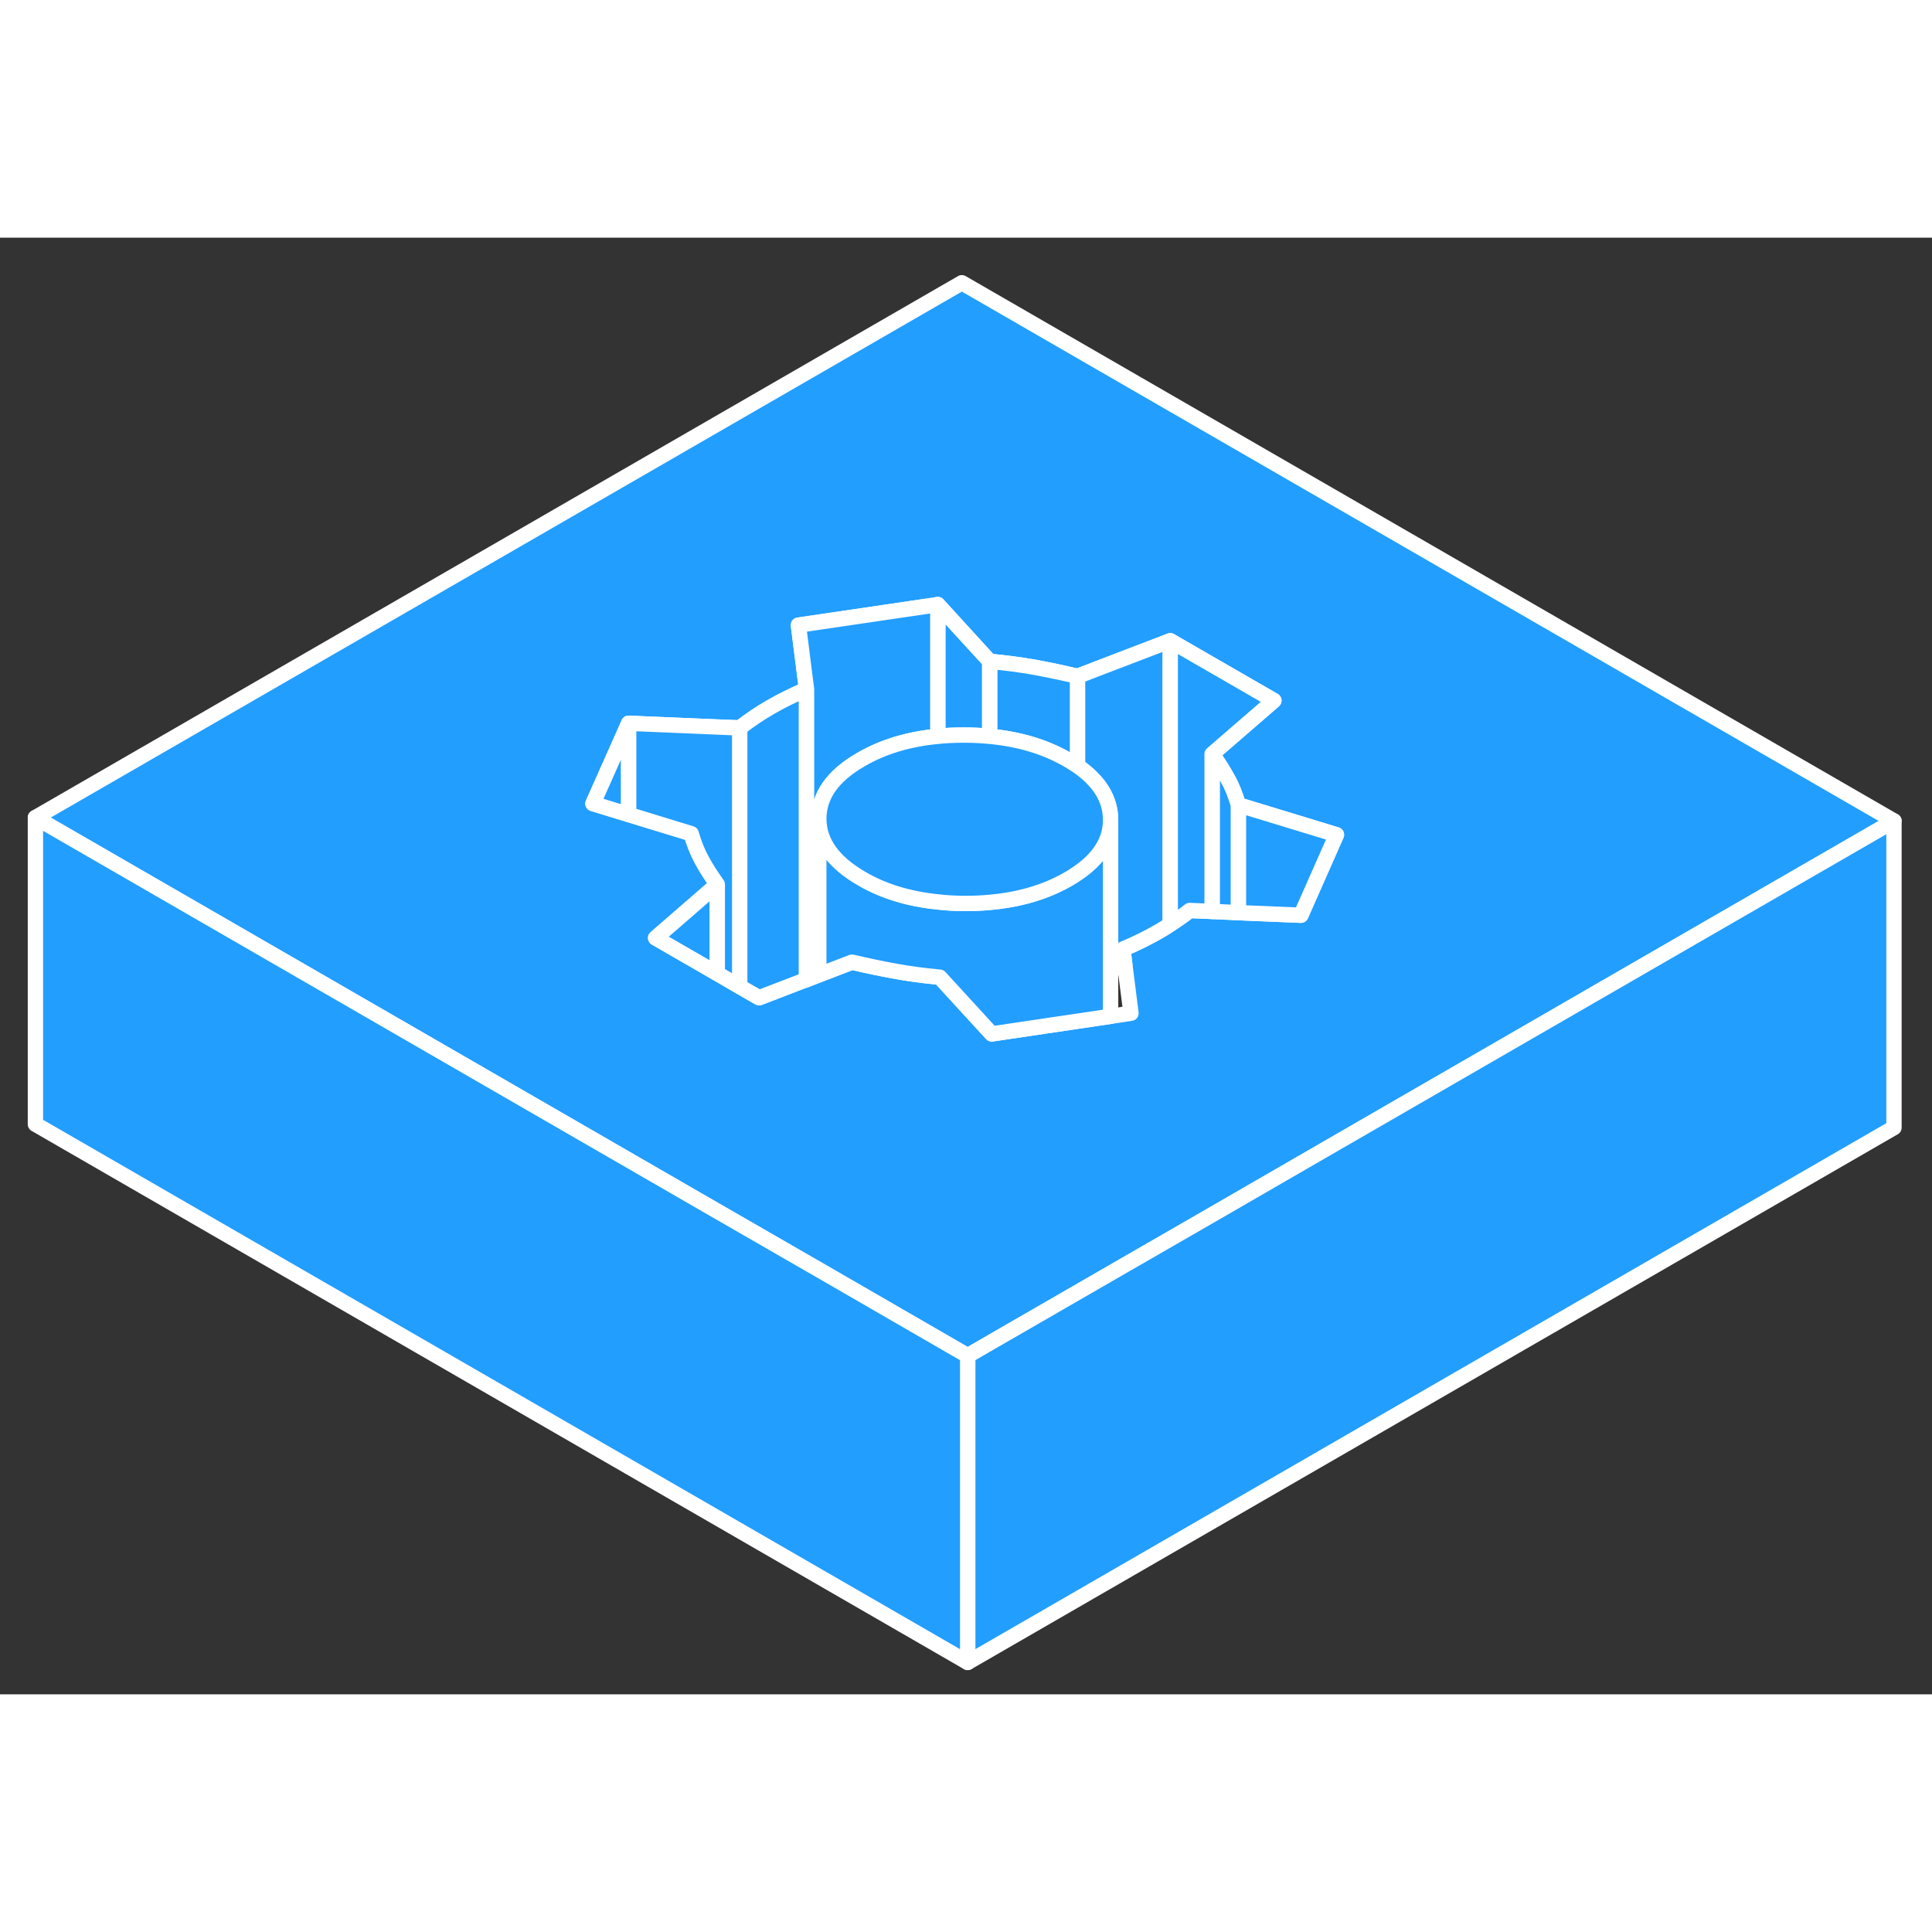 <svg width="48" height="48" viewBox="0 0 126 95" fill="#229EFF" xmlns="http://www.w3.org/2000/svg" stroke-width="1px" stroke-linecap="round" stroke-linejoin="round"><rect x="0" y="0" width="126" height="95" fill="#333333" stroke="none"/><path d="M62.73 2.94L2.31 37.82L19.63 47.82L45.87 62.97L54.2 67.77L63.11 72.92L64.87 71.9L73.31 67.03L78.69 63.93L87.1 59.07L106.2 48.04L123.52 38.04L62.73 2.94ZM84.84 44.19L80.76 44.02L79.05 43.94L77.59 43.88C77.17 44.21 76.74 44.51 76.32 44.78C76.07 44.95 75.83 45.1 75.58 45.24C74.91 45.63 74.13 46.02 73.23 46.4L73.36 47.43L73.76 50.58L72.43 50.78L64.68 51.93L61.29 48.23C60.22 48.13 59.24 48 58.34 47.83C57.44 47.67 56.51 47.47 55.56 47.25L53.4 48.08L52.6 48.39L52.47 48.43L49.51 49.57L48.24 48.84L46.78 47.99L42.76 45.67L46.78 42.18C46.38 41.62 46.04 41.09 45.76 40.57C45.48 40.05 45.25 39.48 45.08 38.87L41 37.62L38.67 36.91L38.72 36.8L41 31.67L47.17 31.93L48.24 31.97C48.91 31.46 49.58 31 50.25 30.62C50.92 30.23 51.71 29.84 52.6 29.45L52.52 28.83L52.07 25.27L60.97 23.96L61.16 23.93L64.54 27.63C65.61 27.73 66.59 27.86 67.49 28.02C68.39 28.19 69.32 28.38 70.27 28.61L71.64 28.08L76.32 26.29L83.08 30.19L79.96 32.89L79.05 33.68C79.45 34.23 79.79 34.77 80.07 35.29C80.36 35.8 80.58 36.37 80.76 36.99L87.16 38.94L84.84 44.19Z" stroke="white" stroke-linejoin="round"/><path d="M46.78 42.18V47.99L42.76 45.67L46.78 42.18Z" stroke="white" stroke-linejoin="round"/><path d="M87.16 38.94L84.84 44.19L80.76 44.02V36.99L87.16 38.94Z" stroke="white" stroke-linejoin="round"/><path d="M76.32 26.29V44.78C76.07 44.95 75.83 45.1 75.58 45.24C74.91 45.63 74.13 46.02 73.23 46.4L73.36 47.43L72.43 47.78V37.95C72.42 36.61 71.7 35.44 70.27 34.45V28.61L71.64 28.08L76.32 26.29Z" stroke="white" stroke-linejoin="round"/><path d="M70.27 28.61V34.45C70.07 34.32 69.86 34.18 69.63 34.05C68.17 33.21 66.48 32.7 64.54 32.52V27.63C65.61 27.73 66.59 27.86 67.49 28.02C68.39 28.19 69.32 28.38 70.27 28.61Z" stroke="white" stroke-linejoin="round"/><path d="M64.54 27.63V32.52C64.01 32.47 63.46 32.44 62.89 32.44C62.29 32.44 61.72 32.46 61.16 32.52V23.93L64.54 27.63Z" stroke="white" stroke-linejoin="round"/><path d="M52.6 29.45V48.39L52.47 48.43L49.51 49.57L48.24 48.84V31.97C48.91 31.46 49.58 31 50.25 30.62C50.92 30.23 51.71 29.84 52.6 29.45Z" stroke="white" stroke-linejoin="round"/><path d="M41 31.67V37.62L38.67 36.91L38.72 36.8L41 31.67Z" stroke="white" stroke-linejoin="round"/><path d="M48.24 31.97V48.84L46.78 47.99V42.18C46.38 41.62 46.04 41.09 45.76 40.57C45.48 40.05 45.25 39.48 45.08 38.87L41 37.62V31.67L47.17 31.93L48.24 31.97Z" stroke="white" stroke-linejoin="round"/><path d="M61.16 23.93V32.52C59.26 32.7 57.59 33.2 56.16 34.03C54.31 35.09 53.4 36.39 53.4 37.91V48.08L52.6 48.39V29.45L52.52 28.83L52.07 25.27L60.97 23.96L61.16 23.93Z" stroke="white" stroke-linejoin="round"/><path d="M72.43 37.97V50.78L64.68 51.93L61.29 48.23C60.22 48.13 59.24 48 58.34 47.83C57.44 47.67 56.51 47.47 55.56 47.25L53.4 48.08V37.91C53.41 39.43 54.35 40.73 56.2 41.8C57.62 42.63 59.28 43.13 61.16 43.32C61.74 43.39 62.33 43.42 62.95 43.42C63.5 43.42 64.03 43.4 64.54 43.35C66.5 43.18 68.21 42.67 69.67 41.83C69.88 41.71 70.08 41.58 70.27 41.45C71.71 40.47 72.43 39.31 72.43 37.97Z" stroke="white" stroke-linejoin="round"/><path d="M72.43 37.95V37.97C72.43 39.31 71.71 40.47 70.27 41.45C70.08 41.58 69.88 41.71 69.67 41.83C68.21 42.67 66.5 43.18 64.54 43.35C64.03 43.4 63.5 43.42 62.95 43.42C62.33 43.42 61.74 43.39 61.16 43.32C59.28 43.13 57.62 42.63 56.2 41.8C54.35 40.73 53.41 39.43 53.4 37.91C53.4 36.39 54.31 35.09 56.16 34.03C57.59 33.2 59.26 32.7 61.16 32.52C61.72 32.46 62.29 32.44 62.89 32.44C63.49 32.44 64.01 32.47 64.54 32.52C66.48 32.7 68.17 33.21 69.63 34.05C69.86 34.18 70.07 34.32 70.27 34.45C71.7 35.44 72.42 36.61 72.43 37.95Z" stroke="white" stroke-linejoin="round"/><path d="M123.52 38.04V58.04L63.11 92.92V72.92L64.87 71.9L73.31 67.03L78.69 63.93L87.1 59.07L106.2 48.04L123.52 38.04Z" stroke="white" stroke-linejoin="round"/><path d="M63.11 72.92V92.92L2.31 57.82V37.82L19.63 47.82L45.87 62.97L54.2 67.77L63.11 72.92Z" stroke="white" stroke-linejoin="round"/><path d="M80.76 36.99V44.02L79.05 43.94V33.68C79.45 34.23 79.79 34.77 80.07 35.29C80.36 35.8 80.58 36.37 80.76 36.99Z" stroke="white" stroke-linejoin="round"/><path d="M83.08 30.19L79.96 32.89L79.05 33.68V43.94L77.59 43.88C77.17 44.21 76.74 44.51 76.32 44.78V26.29L83.08 30.19Z" stroke="white" stroke-linejoin="round"/></svg>